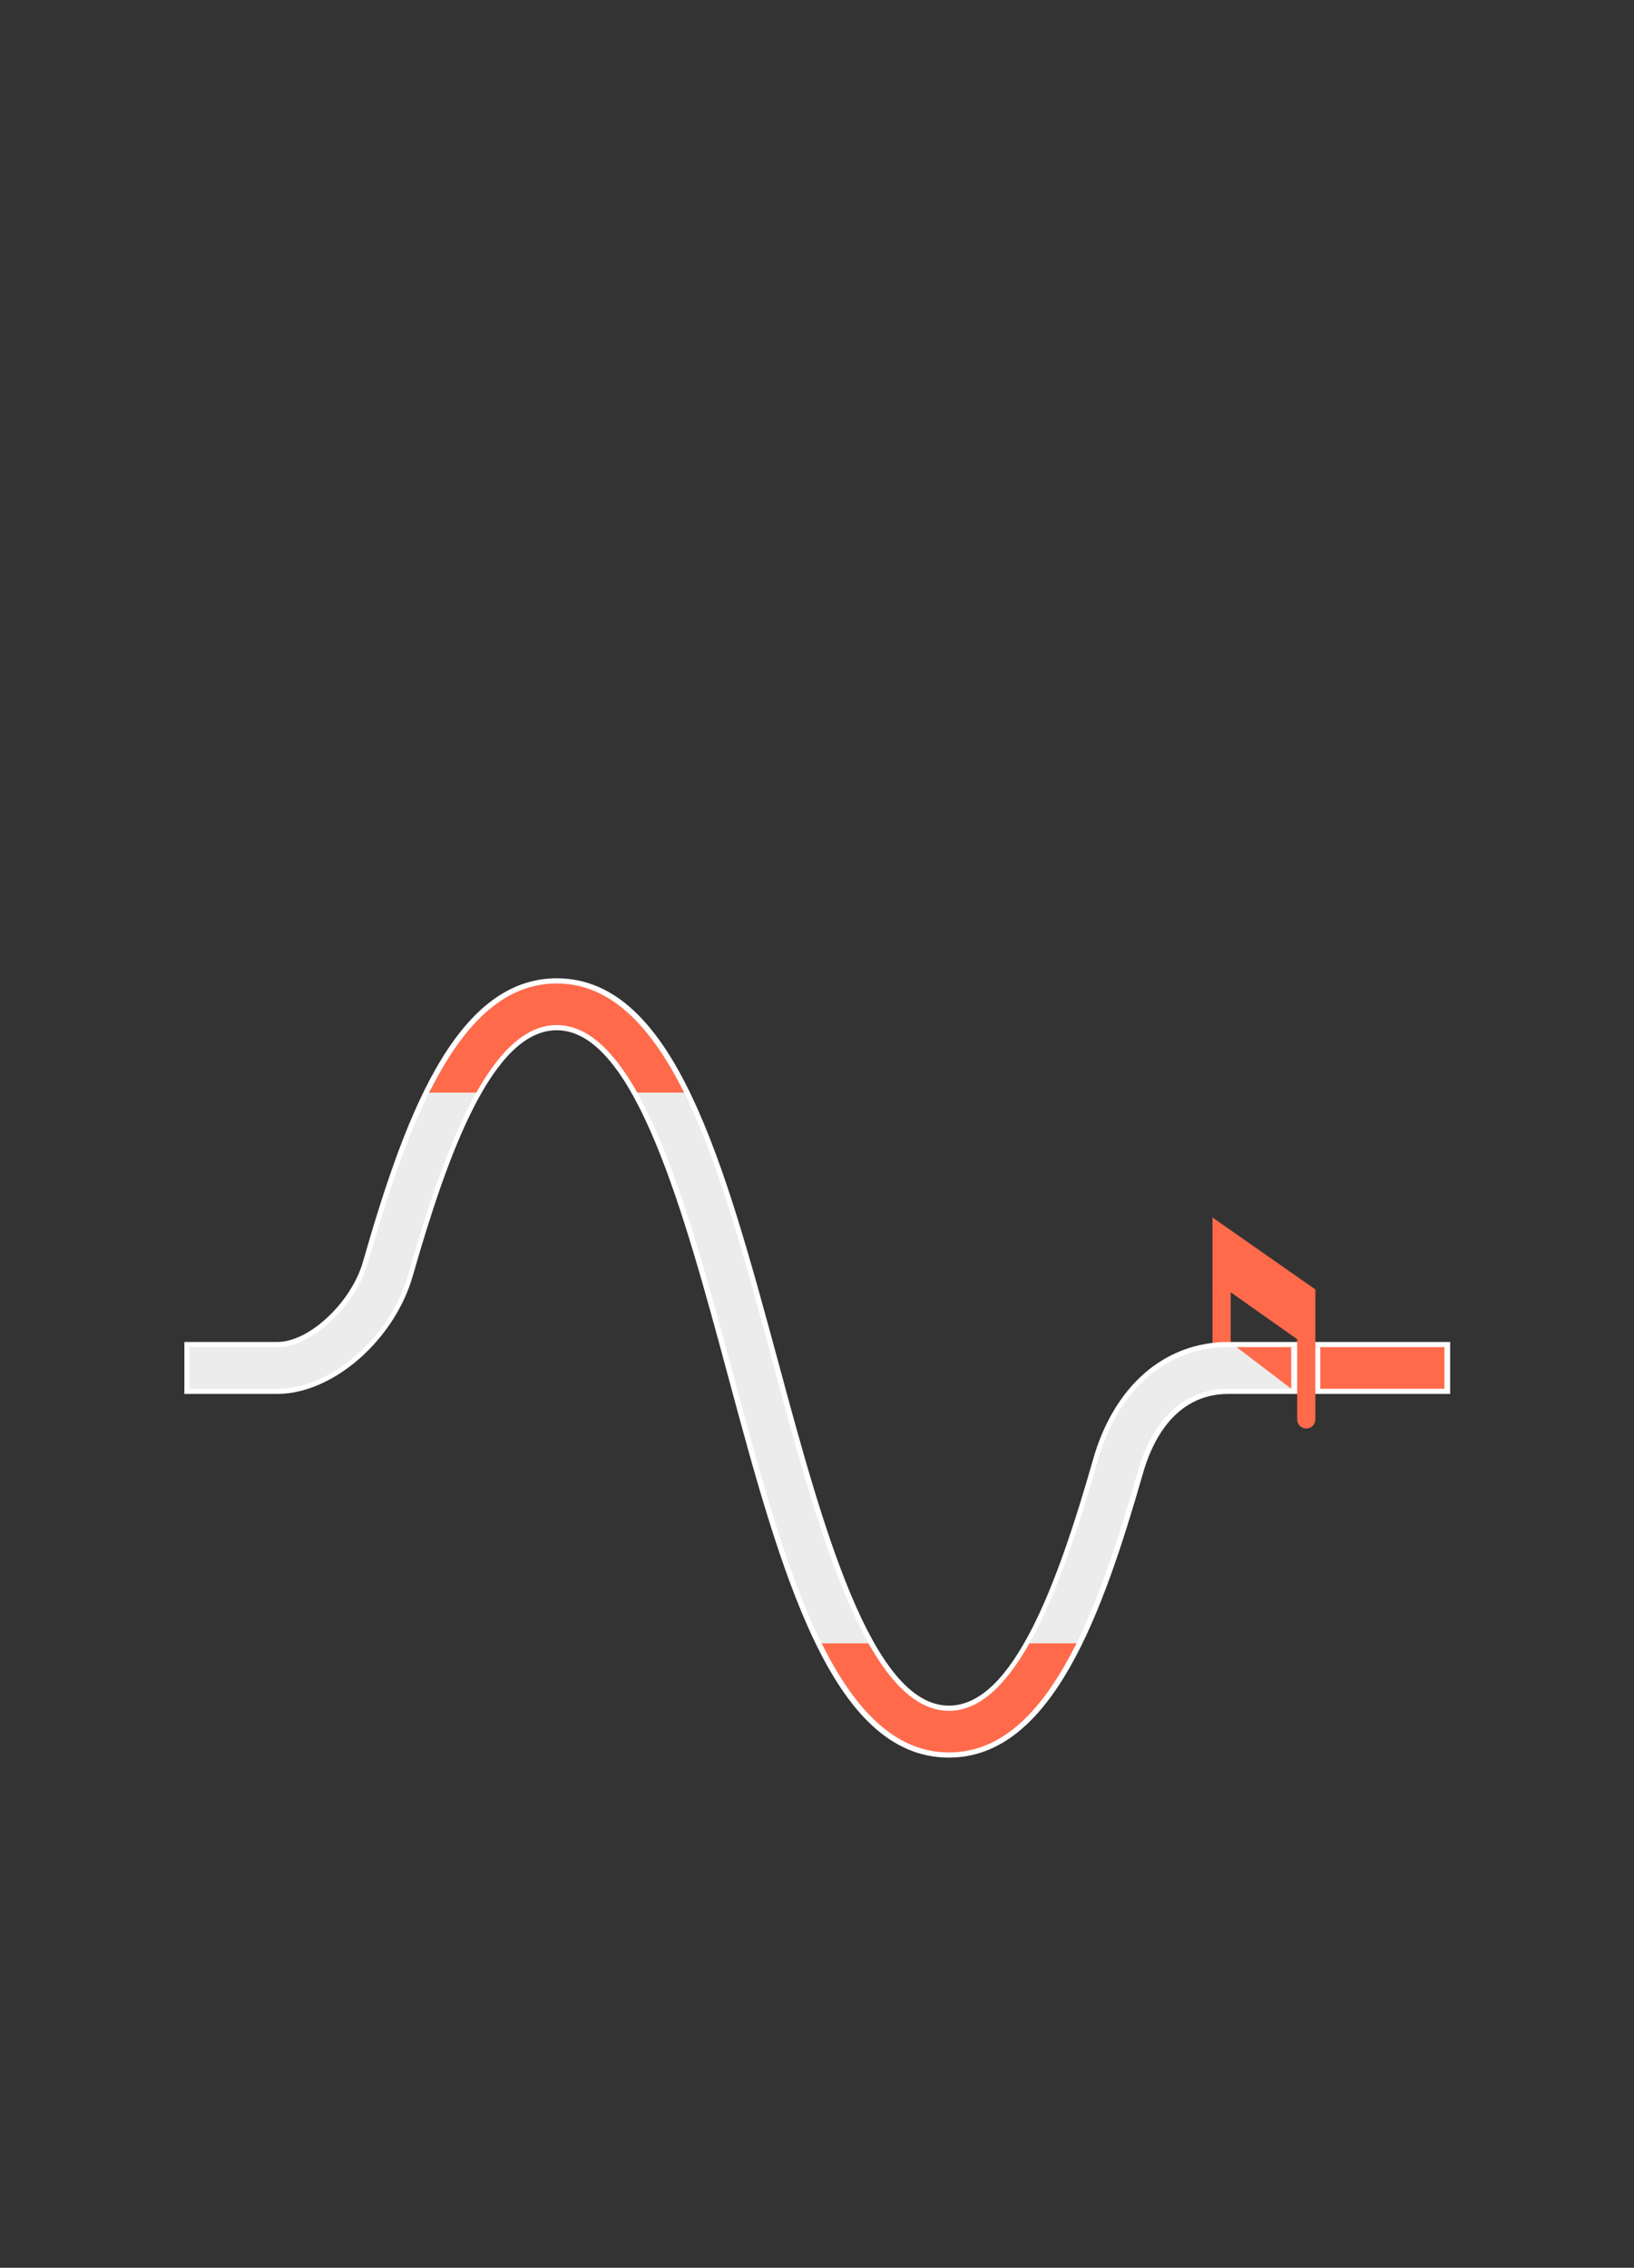 <?xml version="1.0" encoding="utf-8"?>
<!-- Generator: Adobe Illustrator 19.2.1, SVG Export Plug-In . SVG Version: 6.00 Build 0)  -->
<svg version="1.1" xmlns="http://www.w3.org/2000/svg" xmlns:xlink="http://www.w3.org/1999/xlink" x="0px" y="0px"
	 viewBox="0 0 314.6 436.5" style="enable-background:new 0 0 314.6 436.5;" xml:space="preserve">
<rect x="0" y="0" width="314.6" height="436.5" fill="#333333" stroke="none"/>
<style type="text/css">
	.st0{fill:#FF6A4B;}
	.st1{fill:#ECECEC;stroke:#FFFFFF;stroke-width:7;stroke-linejoin:round;stroke-miterlimit:10;}
	.st2{fill:#ECECEC;}
	.st3{fill:none;stroke:#D9D9D9;stroke-width:7;stroke-miterlimit:10;}
	.st4{fill:#FF6A4B;stroke:#FFFFFF;stroke-width:3;stroke-miterlimit:10;}
	.st5{fill:none;stroke:#023843;stroke-miterlimit:10;}
	.st6{fill:#FFFFFF;}
	.st7{fill:none;stroke:#FF6A4B;stroke-width:2;stroke-miterlimit:10;}
	.st8{fill:none;stroke:#FF6A4B;stroke-width:7;stroke-miterlimit:10;}
	.st9{fill:none;stroke:#FFFFFF;stroke-width:7;stroke-miterlimit:10;}
	.st10{fill:none;stroke:#FFFFFF;stroke-width:7;stroke-linejoin:round;stroke-miterlimit:10;}
	.st11{clip-path:url(#SVGID_2_);}
	.st12{fill:none;stroke:#ECECEC;stroke-width:7;stroke-linecap:round;stroke-miterlimit:10;}
	.st13{fill:none;stroke:#ECECEC;stroke-width:8;stroke-miterlimit:10;}
	.st14{fill:none;stroke:#FF6A4B;stroke-width:3.5;stroke-linecap:round;stroke-miterlimit:10;}
	.st15{fill:#FF6A4B;stroke:#FF6A4B;stroke-width:3.5;stroke-miterlimit:10;}
	.st16{enable-background:new    ;}
	.st17{clip-path:url(#SVGID_4_);}
	.st18{fill:none;stroke:#FFFFFF;stroke-width:3.5;stroke-miterlimit:10;}
	.st19{clip-path:url(#SVGID_6_);}
	.st20{fill-rule:evenodd;clip-rule:evenodd;fill:#ECECEC;}
	.st21{clip-path:url(#SVGID_8_);}
	.st22{fill:none;}
	.st23{fill:#ECECEC;stroke:#ECECEC;stroke-linejoin:round;stroke-miterlimit:10;}
	.st24{fill:#ECECEC;stroke:#ECECEC;stroke-linecap:round;stroke-miterlimit:10;}
	.st25{fill:none;stroke:#ECECEC;stroke-width:2;stroke-linecap:round;stroke-miterlimit:10;}
	.st26{fill:#ECECEC;stroke:#FFFFFF;stroke-width:2;stroke-miterlimit:10;}
	.st27{clip-path:url(#SVGID_10_);}
	.st28{clip-path:url(#SVGID_12_);}
	.st29{fill:#ECECEC;stroke:#FFFFFF;stroke-miterlimit:10;}
	.st30{clip-path:url(#SVGID_14_);}
	.st31{fill:none;stroke:#FF6A4B;stroke-width:7;stroke-linejoin:round;}
	.st32{fill:none;stroke:#FF6A4B;stroke-width:7;stroke-linejoin:round;stroke-dasharray:14.431,7.216;}
	.st33{fill:none;stroke:#FF6A4B;stroke-width:7;stroke-linejoin:round;stroke-dasharray:13.419,6.709;}
	.st34{clip-path:url(#SVGID_16_);}
	.st35{fill:none;stroke:#FFFFFF;stroke-width:3;stroke-miterlimit:10;}
	.st36{fill:none;stroke:#ECECEC;stroke-width:3.5;stroke-miterlimit:10;}
	.st37{fill:#1D1D1B;}
	.st38{clip-path:url(#SVGID_18_);fill:#1D1D1B;}
</style>
<g id="Layer_4">
</g>
<g id="Layer_1">
	<g id="New_Symbol">
	</g>
	<g id="New_Symbol_2_">
	</g>
	<g id="New_Symbol_1_">
	</g>
	<g>
		<line class="st14" x1="235.2" y1="261.8" x2="235.2" y2="247.5"/>
		<g>
			<path class="st2" d="M182.7,337.8c-22.3,0-31.9-35.6-42.1-73.3c-8.4-31.3-18-66.7-33.4-66.7c-12.7,0-21.4,24.1-28.1,47.6
				c-3.4,12.1-15.1,22.4-25.6,22.4H36v-9h17.4c6.4,0,14.7-7.7,16.9-15.9c7.6-26.2,17.3-54.1,36.8-54.1c22.3,0,31.9,35.6,42.1,73.3
				c8.4,31.3,18,66.7,33.4,66.7c12.7,0,21.4-24.1,28.1-47.6c3.9-14,13.5-22.4,25.6-22.4h42.2v9h-42.2c-4.7,0-13.1,2.1-16.9,15.9
				C211.9,309.8,202.2,337.8,182.7,337.8z"/>
			<path class="st6" d="M107.2,189.3c21.9,0,31.5,35.4,41.6,73c8.5,31.4,18.1,67,33.9,67c13,0,21.8-24.2,28.6-48
				c3.9-13.8,13.3-22,25.1-22h41.7v8h-41.7c-4.8,0-13.5,2.1-17.4,16.2c-7.5,26-17.1,53.8-36.3,53.8c-21.9,0-31.5-35.4-41.6-73
				c-8.5-31.4-18.1-67-33.9-67c-13,0-21.8,24.2-28.6,48c-3.3,11.9-14.8,22-25.1,22H36.5v-8h16.9c6.6,0,15.1-7.9,17.4-16.2
				C78.4,217,88,189.3,107.2,189.3 M107.2,188.3c-19.9,0-29.7,28.1-37.3,54.5c-2.2,7.8-10.3,15.5-16.5,15.5H36.5h-1v1v8v1h1h16.9
				c10.7,0,22.6-10.4,26.1-22.8c6.7-23.4,15.3-47.2,27.7-47.2c15,0,24.5,35.2,32.9,66.3c10.2,37.9,19.9,73.7,42.6,73.7
				c19.9,0,29.7-28.1,37.3-54.5c1.6-5.8,5.9-15.5,16.5-15.5h41.7h1v-1v-8v-1h-1h-41.7c-12.3,0-22.1,8.5-26.1,22.8
				c-6.7,23.4-15.3,47.2-27.7,47.2c-15,0-24.5-35.2-32.9-66.3C139.5,224.1,129.9,188.3,107.2,188.3L107.2,188.3z"/>
		</g>
		<polyline class="st15" points="235.2,247.5 235.2,237.7 251.5,249.1 251.5,259 		"/>
		<polygon class="st0" points="278.1,267.3 248.6,267.3 238.1,259.3 278.1,259.3 		"/>
		<path class="st0" d="M82.6,210.3l0.5-0.9c6.9-13.5,14.7-20.1,24.1-20.1c9.5,0,17.5,6.9,24.5,21l-9,0c-4.9-8.7-10-13-15.5-13
			c-5.5,0-10.6,4.3-15.5,13L82.6,210.3z"/>
		<path class="st0" d="M207.3,316.3l-0.5,0.9c-6.9,13.5-14.7,20.1-24.1,20.1c-9.5,0-17.5-6.9-24.5-21l9,0c4.9,8.7,10,13,15.5,13
			c5.5,0,10.6-4.3,15.5-13L207.3,316.3z"/>
		<rect x="248.6" y="259.3" class="st6" width="5.6" height="8"/>
		<line class="st14" x1="251.5" y1="259" x2="251.5" y2="273.2"/>
	</g>
</g>
<g id="Layer_3">
</g>
</svg>
